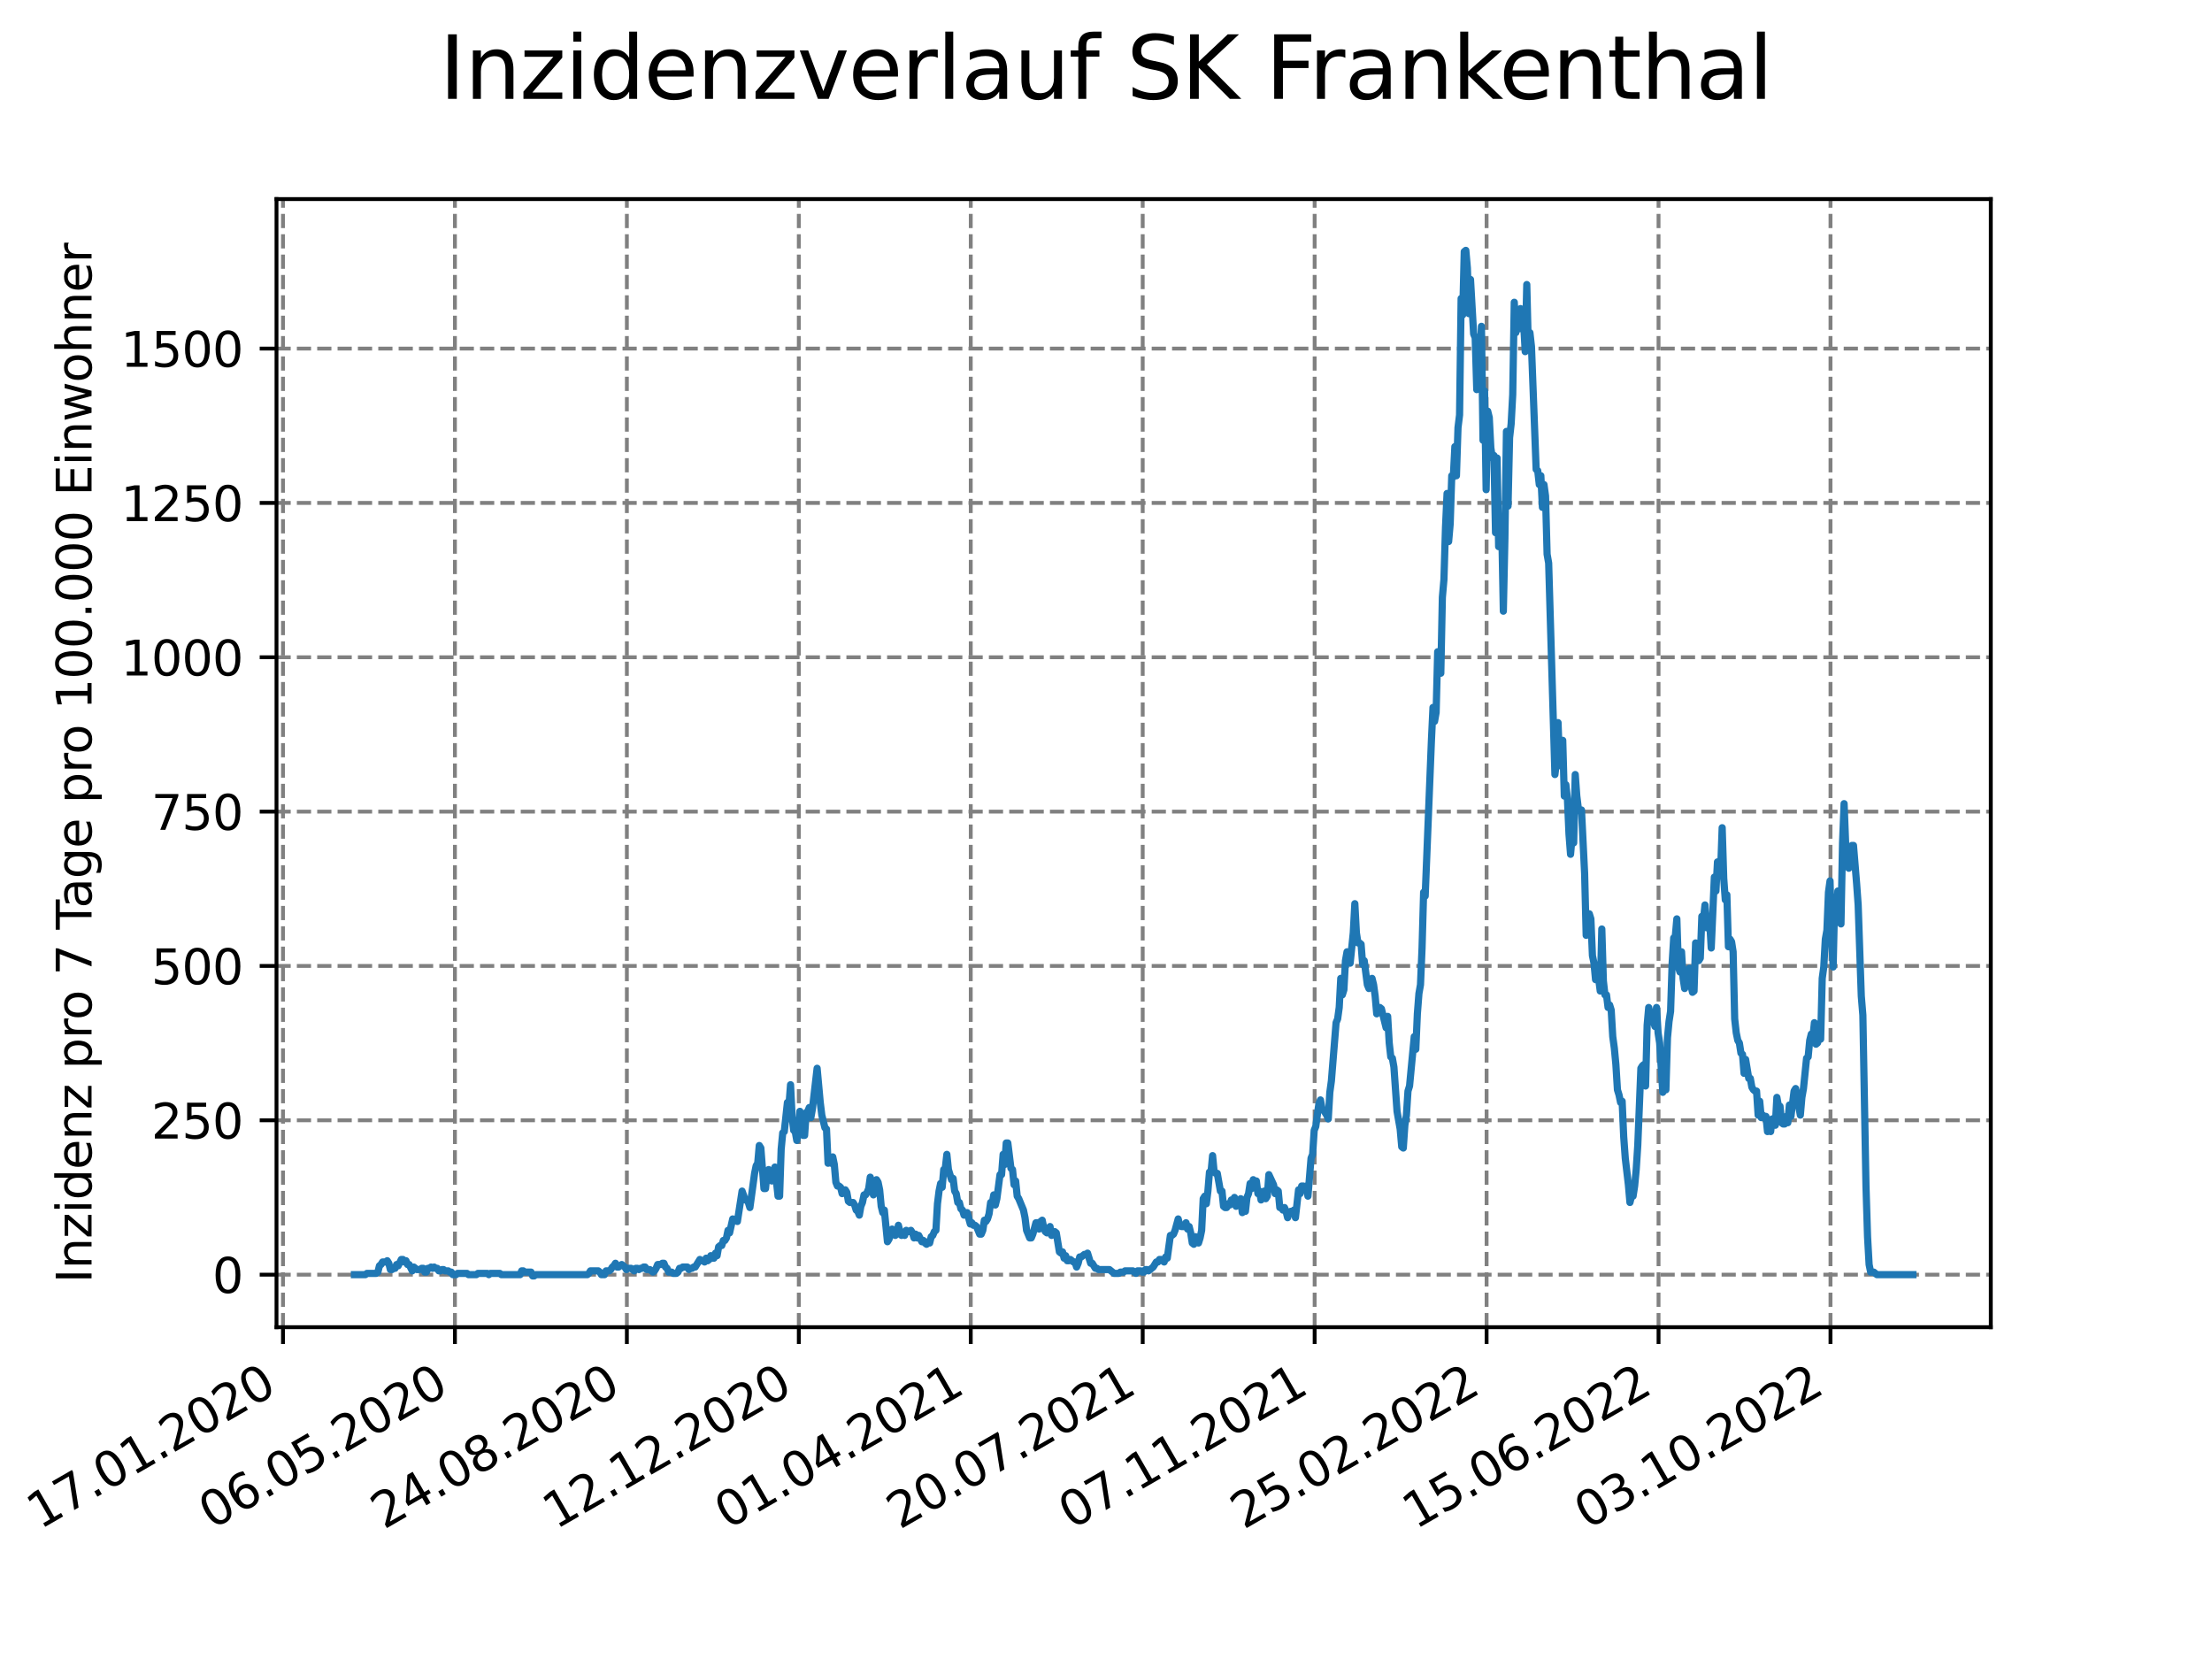<?xml version="1.0" encoding="utf-8" standalone="no"?>
<!DOCTYPE svg PUBLIC "-//W3C//DTD SVG 1.1//EN"
  "http://www.w3.org/Graphics/SVG/1.1/DTD/svg11.dtd">
<svg xmlns:xlink="http://www.w3.org/1999/xlink" width="460.8pt" height="345.6pt" viewBox="0 0 460.8 345.6" xmlns="http://www.w3.org/2000/svg" version="1.1">
 <defs>
  <style type="text/css">*{stroke-linejoin: round; stroke-linecap: butt}</style>
 </defs>
 <g id="figure_1">
  <g id="patch_1">
   <path d="M 0 345.6 
L 460.8 345.6 
L 460.8 0 
L 0 0 
z
" style="fill: #ffffff"/>
  </g>
  <g id="axes_1">
   <g id="patch_2">
    <path d="M 57.6 276.48 
L 414.72 276.48 
L 414.72 41.472 
L 57.6 41.472 
z
" style="fill: #ffffff"/>
   </g>
   <g id="matplotlib.axis_1">
    <g id="xtick_1">
     <g id="line2d_1">
      <path d="M 58.949 276.48 
L 58.949 41.472 
" clip-path="url(#pa9d50c4fd1)" style="fill: none; stroke-dasharray: 2.96,1.28; stroke-dashoffset: 0; stroke: #808080; stroke-width: 0.8"/>
     </g>
     <g id="line2d_2">
      <defs>
       <path id="mf6631943c8" d="M 0 0 
L 0 3.5 
" style="stroke: #000000; stroke-width: 0.8"/>
      </defs>
      <g>
       <use xlink:href="#mf6631943c8" x="58.949" y="276.48" style="stroke: #000000; stroke-width: 0.8"/>
      </g>
     </g>
     <g id="text_1">
      <!-- 17.01.2020 -->
      <g transform="translate(8.323 318.689) rotate(-30) scale(0.1 -0.1)">
       <defs>
        <path id="DejaVuSans-31" d="M 794 531 
L 1825 531 
L 1825 4091 
L 703 3866 
L 703 4441 
L 1819 4666 
L 2450 4666 
L 2450 531 
L 3481 531 
L 3481 0 
L 794 0 
L 794 531 
z
" transform="scale(0.016)"/>
        <path id="DejaVuSans-37" d="M 525 4666 
L 3525 4666 
L 3525 4397 
L 1831 0 
L 1172 0 
L 2766 4134 
L 525 4134 
L 525 4666 
z
" transform="scale(0.016)"/>
        <path id="DejaVuSans-2e" d="M 684 794 
L 1344 794 
L 1344 0 
L 684 0 
L 684 794 
z
" transform="scale(0.016)"/>
        <path id="DejaVuSans-30" d="M 2034 4250 
Q 1547 4250 1301 3770 
Q 1056 3291 1056 2328 
Q 1056 1369 1301 889 
Q 1547 409 2034 409 
Q 2525 409 2770 889 
Q 3016 1369 3016 2328 
Q 3016 3291 2770 3770 
Q 2525 4250 2034 4250 
z
M 2034 4750 
Q 2819 4750 3233 4129 
Q 3647 3509 3647 2328 
Q 3647 1150 3233 529 
Q 2819 -91 2034 -91 
Q 1250 -91 836 529 
Q 422 1150 422 2328 
Q 422 3509 836 4129 
Q 1250 4750 2034 4750 
z
" transform="scale(0.016)"/>
        <path id="DejaVuSans-32" d="M 1228 531 
L 3431 531 
L 3431 0 
L 469 0 
L 469 531 
Q 828 903 1448 1529 
Q 2069 2156 2228 2338 
Q 2531 2678 2651 2914 
Q 2772 3150 2772 3378 
Q 2772 3750 2511 3984 
Q 2250 4219 1831 4219 
Q 1534 4219 1204 4116 
Q 875 4013 500 3803 
L 500 4441 
Q 881 4594 1212 4672 
Q 1544 4750 1819 4750 
Q 2544 4750 2975 4387 
Q 3406 4025 3406 3419 
Q 3406 3131 3298 2873 
Q 3191 2616 2906 2266 
Q 2828 2175 2409 1742 
Q 1991 1309 1228 531 
z
" transform="scale(0.016)"/>
       </defs>
       <use xlink:href="#DejaVuSans-31"/>
       <use xlink:href="#DejaVuSans-37" x="63.623"/>
       <use xlink:href="#DejaVuSans-2e" x="127.246"/>
       <use xlink:href="#DejaVuSans-30" x="159.033"/>
       <use xlink:href="#DejaVuSans-31" x="222.656"/>
       <use xlink:href="#DejaVuSans-2e" x="286.279"/>
       <use xlink:href="#DejaVuSans-32" x="318.066"/>
       <use xlink:href="#DejaVuSans-30" x="381.689"/>
       <use xlink:href="#DejaVuSans-32" x="445.312"/>
       <use xlink:href="#DejaVuSans-30" x="508.936"/>
      </g>
     </g>
    </g>
    <g id="xtick_2">
     <g id="line2d_3">
      <path d="M 94.768 276.48 
L 94.768 41.472 
" clip-path="url(#pa9d50c4fd1)" style="fill: none; stroke-dasharray: 2.96,1.28; stroke-dashoffset: 0; stroke: #808080; stroke-width: 0.8"/>
     </g>
     <g id="line2d_4">
      <g>
       <use xlink:href="#mf6631943c8" x="94.768" y="276.48" style="stroke: #000000; stroke-width: 0.8"/>
      </g>
     </g>
     <g id="text_2">
      <!-- 06.05.2020 -->
      <g transform="translate(44.143 318.689) rotate(-30) scale(0.1 -0.1)">
       <defs>
        <path id="DejaVuSans-36" d="M 2113 2584 
Q 1688 2584 1439 2293 
Q 1191 2003 1191 1497 
Q 1191 994 1439 701 
Q 1688 409 2113 409 
Q 2538 409 2786 701 
Q 3034 994 3034 1497 
Q 3034 2003 2786 2293 
Q 2538 2584 2113 2584 
z
M 3366 4563 
L 3366 3988 
Q 3128 4100 2886 4159 
Q 2644 4219 2406 4219 
Q 1781 4219 1451 3797 
Q 1122 3375 1075 2522 
Q 1259 2794 1537 2939 
Q 1816 3084 2150 3084 
Q 2853 3084 3261 2657 
Q 3669 2231 3669 1497 
Q 3669 778 3244 343 
Q 2819 -91 2113 -91 
Q 1303 -91 875 529 
Q 447 1150 447 2328 
Q 447 3434 972 4092 
Q 1497 4750 2381 4750 
Q 2619 4750 2861 4703 
Q 3103 4656 3366 4563 
z
" transform="scale(0.016)"/>
        <path id="DejaVuSans-35" d="M 691 4666 
L 3169 4666 
L 3169 4134 
L 1269 4134 
L 1269 2991 
Q 1406 3038 1543 3061 
Q 1681 3084 1819 3084 
Q 2600 3084 3056 2656 
Q 3513 2228 3513 1497 
Q 3513 744 3044 326 
Q 2575 -91 1722 -91 
Q 1428 -91 1123 -41 
Q 819 9 494 109 
L 494 744 
Q 775 591 1075 516 
Q 1375 441 1709 441 
Q 2250 441 2565 725 
Q 2881 1009 2881 1497 
Q 2881 1984 2565 2268 
Q 2250 2553 1709 2553 
Q 1456 2553 1204 2497 
Q 953 2441 691 2322 
L 691 4666 
z
" transform="scale(0.016)"/>
       </defs>
       <use xlink:href="#DejaVuSans-30"/>
       <use xlink:href="#DejaVuSans-36" x="63.623"/>
       <use xlink:href="#DejaVuSans-2e" x="127.246"/>
       <use xlink:href="#DejaVuSans-30" x="159.033"/>
       <use xlink:href="#DejaVuSans-35" x="222.656"/>
       <use xlink:href="#DejaVuSans-2e" x="286.279"/>
       <use xlink:href="#DejaVuSans-32" x="318.066"/>
       <use xlink:href="#DejaVuSans-30" x="381.689"/>
       <use xlink:href="#DejaVuSans-32" x="445.312"/>
       <use xlink:href="#DejaVuSans-30" x="508.936"/>
      </g>
     </g>
    </g>
    <g id="xtick_3">
     <g id="line2d_5">
      <path d="M 130.588 276.48 
L 130.588 41.472 
" clip-path="url(#pa9d50c4fd1)" style="fill: none; stroke-dasharray: 2.96,1.28; stroke-dashoffset: 0; stroke: #808080; stroke-width: 0.8"/>
     </g>
     <g id="line2d_6">
      <g>
       <use xlink:href="#mf6631943c8" x="130.588" y="276.48" style="stroke: #000000; stroke-width: 0.8"/>
      </g>
     </g>
     <g id="text_3">
      <!-- 24.08.2020 -->
      <g transform="translate(79.962 318.689) rotate(-30) scale(0.1 -0.1)">
       <defs>
        <path id="DejaVuSans-34" d="M 2419 4116 
L 825 1625 
L 2419 1625 
L 2419 4116 
z
M 2253 4666 
L 3047 4666 
L 3047 1625 
L 3713 1625 
L 3713 1100 
L 3047 1100 
L 3047 0 
L 2419 0 
L 2419 1100 
L 313 1100 
L 313 1709 
L 2253 4666 
z
" transform="scale(0.016)"/>
        <path id="DejaVuSans-38" d="M 2034 2216 
Q 1584 2216 1326 1975 
Q 1069 1734 1069 1313 
Q 1069 891 1326 650 
Q 1584 409 2034 409 
Q 2484 409 2743 651 
Q 3003 894 3003 1313 
Q 3003 1734 2745 1975 
Q 2488 2216 2034 2216 
z
M 1403 2484 
Q 997 2584 770 2862 
Q 544 3141 544 3541 
Q 544 4100 942 4425 
Q 1341 4750 2034 4750 
Q 2731 4750 3128 4425 
Q 3525 4100 3525 3541 
Q 3525 3141 3298 2862 
Q 3072 2584 2669 2484 
Q 3125 2378 3379 2068 
Q 3634 1759 3634 1313 
Q 3634 634 3220 271 
Q 2806 -91 2034 -91 
Q 1263 -91 848 271 
Q 434 634 434 1313 
Q 434 1759 690 2068 
Q 947 2378 1403 2484 
z
M 1172 3481 
Q 1172 3119 1398 2916 
Q 1625 2713 2034 2713 
Q 2441 2713 2670 2916 
Q 2900 3119 2900 3481 
Q 2900 3844 2670 4047 
Q 2441 4250 2034 4250 
Q 1625 4250 1398 4047 
Q 1172 3844 1172 3481 
z
" transform="scale(0.016)"/>
       </defs>
       <use xlink:href="#DejaVuSans-32"/>
       <use xlink:href="#DejaVuSans-34" x="63.623"/>
       <use xlink:href="#DejaVuSans-2e" x="127.246"/>
       <use xlink:href="#DejaVuSans-30" x="159.033"/>
       <use xlink:href="#DejaVuSans-38" x="222.656"/>
       <use xlink:href="#DejaVuSans-2e" x="286.279"/>
       <use xlink:href="#DejaVuSans-32" x="318.066"/>
       <use xlink:href="#DejaVuSans-30" x="381.689"/>
       <use xlink:href="#DejaVuSans-32" x="445.312"/>
       <use xlink:href="#DejaVuSans-30" x="508.936"/>
      </g>
     </g>
    </g>
    <g id="xtick_4">
     <g id="line2d_7">
      <path d="M 166.407 276.48 
L 166.407 41.472 
" clip-path="url(#pa9d50c4fd1)" style="fill: none; stroke-dasharray: 2.96,1.28; stroke-dashoffset: 0; stroke: #808080; stroke-width: 0.8"/>
     </g>
     <g id="line2d_8">
      <g>
       <use xlink:href="#mf6631943c8" x="166.407" y="276.48" style="stroke: #000000; stroke-width: 0.8"/>
      </g>
     </g>
     <g id="text_4">
      <!-- 12.12.2020 -->
      <g transform="translate(115.782 318.689) rotate(-30) scale(0.1 -0.1)">
       <use xlink:href="#DejaVuSans-31"/>
       <use xlink:href="#DejaVuSans-32" x="63.623"/>
       <use xlink:href="#DejaVuSans-2e" x="127.246"/>
       <use xlink:href="#DejaVuSans-31" x="159.033"/>
       <use xlink:href="#DejaVuSans-32" x="222.656"/>
       <use xlink:href="#DejaVuSans-2e" x="286.279"/>
       <use xlink:href="#DejaVuSans-32" x="318.066"/>
       <use xlink:href="#DejaVuSans-30" x="381.689"/>
       <use xlink:href="#DejaVuSans-32" x="445.312"/>
       <use xlink:href="#DejaVuSans-30" x="508.936"/>
      </g>
     </g>
    </g>
    <g id="xtick_5">
     <g id="line2d_9">
      <path d="M 202.226 276.48 
L 202.226 41.472 
" clip-path="url(#pa9d50c4fd1)" style="fill: none; stroke-dasharray: 2.96,1.28; stroke-dashoffset: 0; stroke: #808080; stroke-width: 0.8"/>
     </g>
     <g id="line2d_10">
      <g>
       <use xlink:href="#mf6631943c8" x="202.226" y="276.48" style="stroke: #000000; stroke-width: 0.8"/>
      </g>
     </g>
     <g id="text_5">
      <!-- 01.04.2021 -->
      <g transform="translate(151.601 318.689) rotate(-30) scale(0.1 -0.1)">
       <use xlink:href="#DejaVuSans-30"/>
       <use xlink:href="#DejaVuSans-31" x="63.623"/>
       <use xlink:href="#DejaVuSans-2e" x="127.246"/>
       <use xlink:href="#DejaVuSans-30" x="159.033"/>
       <use xlink:href="#DejaVuSans-34" x="222.656"/>
       <use xlink:href="#DejaVuSans-2e" x="286.279"/>
       <use xlink:href="#DejaVuSans-32" x="318.066"/>
       <use xlink:href="#DejaVuSans-30" x="381.689"/>
       <use xlink:href="#DejaVuSans-32" x="445.312"/>
       <use xlink:href="#DejaVuSans-31" x="508.936"/>
      </g>
     </g>
    </g>
    <g id="xtick_6">
     <g id="line2d_11">
      <path d="M 238.046 276.48 
L 238.046 41.472 
" clip-path="url(#pa9d50c4fd1)" style="fill: none; stroke-dasharray: 2.96,1.28; stroke-dashoffset: 0; stroke: #808080; stroke-width: 0.8"/>
     </g>
     <g id="line2d_12">
      <g>
       <use xlink:href="#mf6631943c8" x="238.046" y="276.48" style="stroke: #000000; stroke-width: 0.8"/>
      </g>
     </g>
     <g id="text_6">
      <!-- 20.07.2021 -->
      <g transform="translate(187.421 318.689) rotate(-30) scale(0.1 -0.1)">
       <use xlink:href="#DejaVuSans-32"/>
       <use xlink:href="#DejaVuSans-30" x="63.623"/>
       <use xlink:href="#DejaVuSans-2e" x="127.246"/>
       <use xlink:href="#DejaVuSans-30" x="159.033"/>
       <use xlink:href="#DejaVuSans-37" x="222.656"/>
       <use xlink:href="#DejaVuSans-2e" x="286.279"/>
       <use xlink:href="#DejaVuSans-32" x="318.066"/>
       <use xlink:href="#DejaVuSans-30" x="381.689"/>
       <use xlink:href="#DejaVuSans-32" x="445.312"/>
       <use xlink:href="#DejaVuSans-31" x="508.936"/>
      </g>
     </g>
    </g>
    <g id="xtick_7">
     <g id="line2d_13">
      <path d="M 273.865 276.48 
L 273.865 41.472 
" clip-path="url(#pa9d50c4fd1)" style="fill: none; stroke-dasharray: 2.96,1.28; stroke-dashoffset: 0; stroke: #808080; stroke-width: 0.8"/>
     </g>
     <g id="line2d_14">
      <g>
       <use xlink:href="#mf6631943c8" x="273.865" y="276.48" style="stroke: #000000; stroke-width: 0.8"/>
      </g>
     </g>
     <g id="text_7">
      <!-- 07.11.2021 -->
      <g transform="translate(223.24 318.689) rotate(-30) scale(0.1 -0.1)">
       <use xlink:href="#DejaVuSans-30"/>
       <use xlink:href="#DejaVuSans-37" x="63.623"/>
       <use xlink:href="#DejaVuSans-2e" x="127.246"/>
       <use xlink:href="#DejaVuSans-31" x="159.033"/>
       <use xlink:href="#DejaVuSans-31" x="222.656"/>
       <use xlink:href="#DejaVuSans-2e" x="286.279"/>
       <use xlink:href="#DejaVuSans-32" x="318.066"/>
       <use xlink:href="#DejaVuSans-30" x="381.689"/>
       <use xlink:href="#DejaVuSans-32" x="445.312"/>
       <use xlink:href="#DejaVuSans-31" x="508.936"/>
      </g>
     </g>
    </g>
    <g id="xtick_8">
     <g id="line2d_15">
      <path d="M 309.685 276.48 
L 309.685 41.472 
" clip-path="url(#pa9d50c4fd1)" style="fill: none; stroke-dasharray: 2.96,1.28; stroke-dashoffset: 0; stroke: #808080; stroke-width: 0.8"/>
     </g>
     <g id="line2d_16">
      <g>
       <use xlink:href="#mf6631943c8" x="309.685" y="276.48" style="stroke: #000000; stroke-width: 0.8"/>
      </g>
     </g>
     <g id="text_8">
      <!-- 25.02.2022 -->
      <g transform="translate(259.06 318.689) rotate(-30) scale(0.1 -0.1)">
       <use xlink:href="#DejaVuSans-32"/>
       <use xlink:href="#DejaVuSans-35" x="63.623"/>
       <use xlink:href="#DejaVuSans-2e" x="127.246"/>
       <use xlink:href="#DejaVuSans-30" x="159.033"/>
       <use xlink:href="#DejaVuSans-32" x="222.656"/>
       <use xlink:href="#DejaVuSans-2e" x="286.279"/>
       <use xlink:href="#DejaVuSans-32" x="318.066"/>
       <use xlink:href="#DejaVuSans-30" x="381.689"/>
       <use xlink:href="#DejaVuSans-32" x="445.312"/>
       <use xlink:href="#DejaVuSans-32" x="508.936"/>
      </g>
     </g>
    </g>
    <g id="xtick_9">
     <g id="line2d_17">
      <path d="M 345.504 276.48 
L 345.504 41.472 
" clip-path="url(#pa9d50c4fd1)" style="fill: none; stroke-dasharray: 2.96,1.28; stroke-dashoffset: 0; stroke: #808080; stroke-width: 0.8"/>
     </g>
     <g id="line2d_18">
      <g>
       <use xlink:href="#mf6631943c8" x="345.504" y="276.48" style="stroke: #000000; stroke-width: 0.8"/>
      </g>
     </g>
     <g id="text_9">
      <!-- 15.06.2022 -->
      <g transform="translate(294.879 318.689) rotate(-30) scale(0.1 -0.1)">
       <use xlink:href="#DejaVuSans-31"/>
       <use xlink:href="#DejaVuSans-35" x="63.623"/>
       <use xlink:href="#DejaVuSans-2e" x="127.246"/>
       <use xlink:href="#DejaVuSans-30" x="159.033"/>
       <use xlink:href="#DejaVuSans-36" x="222.656"/>
       <use xlink:href="#DejaVuSans-2e" x="286.279"/>
       <use xlink:href="#DejaVuSans-32" x="318.066"/>
       <use xlink:href="#DejaVuSans-30" x="381.689"/>
       <use xlink:href="#DejaVuSans-32" x="445.312"/>
       <use xlink:href="#DejaVuSans-32" x="508.936"/>
      </g>
     </g>
    </g>
    <g id="xtick_10">
     <g id="line2d_19">
      <path d="M 381.324 276.48 
L 381.324 41.472 
" clip-path="url(#pa9d50c4fd1)" style="fill: none; stroke-dasharray: 2.96,1.28; stroke-dashoffset: 0; stroke: #808080; stroke-width: 0.8"/>
     </g>
     <g id="line2d_20">
      <g>
       <use xlink:href="#mf6631943c8" x="381.324" y="276.48" style="stroke: #000000; stroke-width: 0.8"/>
      </g>
     </g>
     <g id="text_10">
      <!-- 03.10.2022 -->
      <g transform="translate(330.699 318.689) rotate(-30) scale(0.1 -0.1)">
       <defs>
        <path id="DejaVuSans-33" d="M 2597 2516 
Q 3050 2419 3304 2112 
Q 3559 1806 3559 1356 
Q 3559 666 3084 287 
Q 2609 -91 1734 -91 
Q 1441 -91 1130 -33 
Q 819 25 488 141 
L 488 750 
Q 750 597 1062 519 
Q 1375 441 1716 441 
Q 2309 441 2620 675 
Q 2931 909 2931 1356 
Q 2931 1769 2642 2001 
Q 2353 2234 1838 2234 
L 1294 2234 
L 1294 2753 
L 1863 2753 
Q 2328 2753 2575 2939 
Q 2822 3125 2822 3475 
Q 2822 3834 2567 4026 
Q 2313 4219 1838 4219 
Q 1578 4219 1281 4162 
Q 984 4106 628 3988 
L 628 4550 
Q 988 4650 1302 4700 
Q 1616 4750 1894 4750 
Q 2613 4750 3031 4423 
Q 3450 4097 3450 3541 
Q 3450 3153 3228 2886 
Q 3006 2619 2597 2516 
z
" transform="scale(0.016)"/>
       </defs>
       <use xlink:href="#DejaVuSans-30"/>
       <use xlink:href="#DejaVuSans-33" x="63.623"/>
       <use xlink:href="#DejaVuSans-2e" x="127.246"/>
       <use xlink:href="#DejaVuSans-31" x="159.033"/>
       <use xlink:href="#DejaVuSans-30" x="222.656"/>
       <use xlink:href="#DejaVuSans-2e" x="286.279"/>
       <use xlink:href="#DejaVuSans-32" x="318.066"/>
       <use xlink:href="#DejaVuSans-30" x="381.689"/>
       <use xlink:href="#DejaVuSans-32" x="445.312"/>
       <use xlink:href="#DejaVuSans-32" x="508.936"/>
      </g>
     </g>
    </g>
   </g>
   <g id="matplotlib.axis_2">
    <g id="ytick_1">
     <g id="line2d_21">
      <path d="M 57.6 265.534 
L 414.72 265.534 
" clip-path="url(#pa9d50c4fd1)" style="fill: none; stroke-dasharray: 2.96,1.28; stroke-dashoffset: 0; stroke: #808080; stroke-width: 0.8"/>
     </g>
     <g id="line2d_22">
      <defs>
       <path id="m8d547ad050" d="M 0 0 
L -3.5 0 
" style="stroke: #000000; stroke-width: 0.8"/>
      </defs>
      <g>
       <use xlink:href="#m8d547ad050" x="57.6" y="265.534" style="stroke: #000000; stroke-width: 0.8"/>
      </g>
     </g>
     <g id="text_11">
      <!-- 0 -->
      <g transform="translate(44.237 269.333) scale(0.1 -0.1)">
       <use xlink:href="#DejaVuSans-30"/>
      </g>
     </g>
    </g>
    <g id="ytick_2">
     <g id="line2d_23">
      <path d="M 57.6 233.381 
L 414.72 233.381 
" clip-path="url(#pa9d50c4fd1)" style="fill: none; stroke-dasharray: 2.96,1.28; stroke-dashoffset: 0; stroke: #808080; stroke-width: 0.8"/>
     </g>
     <g id="line2d_24">
      <g>
       <use xlink:href="#m8d547ad050" x="57.6" y="233.381" style="stroke: #000000; stroke-width: 0.8"/>
      </g>
     </g>
     <g id="text_12">
      <!-- 250 -->
      <g transform="translate(31.512 237.18) scale(0.1 -0.1)">
       <use xlink:href="#DejaVuSans-32"/>
       <use xlink:href="#DejaVuSans-35" x="63.623"/>
       <use xlink:href="#DejaVuSans-30" x="127.246"/>
      </g>
     </g>
    </g>
    <g id="ytick_3">
     <g id="line2d_25">
      <path d="M 57.6 201.227 
L 414.72 201.227 
" clip-path="url(#pa9d50c4fd1)" style="fill: none; stroke-dasharray: 2.96,1.28; stroke-dashoffset: 0; stroke: #808080; stroke-width: 0.8"/>
     </g>
     <g id="line2d_26">
      <g>
       <use xlink:href="#m8d547ad050" x="57.6" y="201.227" style="stroke: #000000; stroke-width: 0.8"/>
      </g>
     </g>
     <g id="text_13">
      <!-- 500 -->
      <g transform="translate(31.512 205.027) scale(0.1 -0.1)">
       <use xlink:href="#DejaVuSans-35"/>
       <use xlink:href="#DejaVuSans-30" x="63.623"/>
       <use xlink:href="#DejaVuSans-30" x="127.246"/>
      </g>
     </g>
    </g>
    <g id="ytick_4">
     <g id="line2d_27">
      <path d="M 57.6 169.074 
L 414.72 169.074 
" clip-path="url(#pa9d50c4fd1)" style="fill: none; stroke-dasharray: 2.96,1.28; stroke-dashoffset: 0; stroke: #808080; stroke-width: 0.8"/>
     </g>
     <g id="line2d_28">
      <g>
       <use xlink:href="#m8d547ad050" x="57.6" y="169.074" style="stroke: #000000; stroke-width: 0.8"/>
      </g>
     </g>
     <g id="text_14">
      <!-- 750 -->
      <g transform="translate(31.512 172.873) scale(0.1 -0.1)">
       <use xlink:href="#DejaVuSans-37"/>
       <use xlink:href="#DejaVuSans-35" x="63.623"/>
       <use xlink:href="#DejaVuSans-30" x="127.246"/>
      </g>
     </g>
    </g>
    <g id="ytick_5">
     <g id="line2d_29">
      <path d="M 57.6 136.921 
L 414.72 136.921 
" clip-path="url(#pa9d50c4fd1)" style="fill: none; stroke-dasharray: 2.96,1.28; stroke-dashoffset: 0; stroke: #808080; stroke-width: 0.8"/>
     </g>
     <g id="line2d_30">
      <g>
       <use xlink:href="#m8d547ad050" x="57.6" y="136.921" style="stroke: #000000; stroke-width: 0.8"/>
      </g>
     </g>
     <g id="text_15">
      <!-- 1000 -->
      <g transform="translate(25.15 140.72) scale(0.1 -0.1)">
       <use xlink:href="#DejaVuSans-31"/>
       <use xlink:href="#DejaVuSans-30" x="63.623"/>
       <use xlink:href="#DejaVuSans-30" x="127.246"/>
       <use xlink:href="#DejaVuSans-30" x="190.869"/>
      </g>
     </g>
    </g>
    <g id="ytick_6">
     <g id="line2d_31">
      <path d="M 57.6 104.767 
L 414.72 104.767 
" clip-path="url(#pa9d50c4fd1)" style="fill: none; stroke-dasharray: 2.96,1.28; stroke-dashoffset: 0; stroke: #808080; stroke-width: 0.8"/>
     </g>
     <g id="line2d_32">
      <g>
       <use xlink:href="#m8d547ad050" x="57.6" y="104.767" style="stroke: #000000; stroke-width: 0.8"/>
      </g>
     </g>
     <g id="text_16">
      <!-- 1250 -->
      <g transform="translate(25.15 108.566) scale(0.1 -0.1)">
       <use xlink:href="#DejaVuSans-31"/>
       <use xlink:href="#DejaVuSans-32" x="63.623"/>
       <use xlink:href="#DejaVuSans-35" x="127.246"/>
       <use xlink:href="#DejaVuSans-30" x="190.869"/>
      </g>
     </g>
    </g>
    <g id="ytick_7">
     <g id="line2d_33">
      <path d="M 57.6 72.614 
L 414.72 72.614 
" clip-path="url(#pa9d50c4fd1)" style="fill: none; stroke-dasharray: 2.96,1.28; stroke-dashoffset: 0; stroke: #808080; stroke-width: 0.8"/>
     </g>
     <g id="line2d_34">
      <g>
       <use xlink:href="#m8d547ad050" x="57.6" y="72.614" style="stroke: #000000; stroke-width: 0.8"/>
      </g>
     </g>
     <g id="text_17">
      <!-- 1500 -->
      <g transform="translate(25.15 76.413) scale(0.1 -0.1)">
       <use xlink:href="#DejaVuSans-31"/>
       <use xlink:href="#DejaVuSans-35" x="63.623"/>
       <use xlink:href="#DejaVuSans-30" x="127.246"/>
       <use xlink:href="#DejaVuSans-30" x="190.869"/>
      </g>
     </g>
    </g>
    <g id="text_18">
     <!-- Inzidenz pro 7 Tage pro 100.000 Einwohner -->
     <g transform="translate(19.07 267.301) rotate(-90) scale(0.1 -0.1)">
      <defs>
       <path id="DejaVuSans-49" d="M 628 4666 
L 1259 4666 
L 1259 0 
L 628 0 
L 628 4666 
z
" transform="scale(0.016)"/>
       <path id="DejaVuSans-6e" d="M 3513 2113 
L 3513 0 
L 2938 0 
L 2938 2094 
Q 2938 2591 2744 2837 
Q 2550 3084 2163 3084 
Q 1697 3084 1428 2787 
Q 1159 2491 1159 1978 
L 1159 0 
L 581 0 
L 581 3500 
L 1159 3500 
L 1159 2956 
Q 1366 3272 1645 3428 
Q 1925 3584 2291 3584 
Q 2894 3584 3203 3211 
Q 3513 2838 3513 2113 
z
" transform="scale(0.016)"/>
       <path id="DejaVuSans-7a" d="M 353 3500 
L 3084 3500 
L 3084 2975 
L 922 459 
L 3084 459 
L 3084 0 
L 275 0 
L 275 525 
L 2438 3041 
L 353 3041 
L 353 3500 
z
" transform="scale(0.016)"/>
       <path id="DejaVuSans-69" d="M 603 3500 
L 1178 3500 
L 1178 0 
L 603 0 
L 603 3500 
z
M 603 4863 
L 1178 4863 
L 1178 4134 
L 603 4134 
L 603 4863 
z
" transform="scale(0.016)"/>
       <path id="DejaVuSans-64" d="M 2906 2969 
L 2906 4863 
L 3481 4863 
L 3481 0 
L 2906 0 
L 2906 525 
Q 2725 213 2448 61 
Q 2172 -91 1784 -91 
Q 1150 -91 751 415 
Q 353 922 353 1747 
Q 353 2572 751 3078 
Q 1150 3584 1784 3584 
Q 2172 3584 2448 3432 
Q 2725 3281 2906 2969 
z
M 947 1747 
Q 947 1113 1208 752 
Q 1469 391 1925 391 
Q 2381 391 2643 752 
Q 2906 1113 2906 1747 
Q 2906 2381 2643 2742 
Q 2381 3103 1925 3103 
Q 1469 3103 1208 2742 
Q 947 2381 947 1747 
z
" transform="scale(0.016)"/>
       <path id="DejaVuSans-65" d="M 3597 1894 
L 3597 1613 
L 953 1613 
Q 991 1019 1311 708 
Q 1631 397 2203 397 
Q 2534 397 2845 478 
Q 3156 559 3463 722 
L 3463 178 
Q 3153 47 2828 -22 
Q 2503 -91 2169 -91 
Q 1331 -91 842 396 
Q 353 884 353 1716 
Q 353 2575 817 3079 
Q 1281 3584 2069 3584 
Q 2775 3584 3186 3129 
Q 3597 2675 3597 1894 
z
M 3022 2063 
Q 3016 2534 2758 2815 
Q 2500 3097 2075 3097 
Q 1594 3097 1305 2825 
Q 1016 2553 972 2059 
L 3022 2063 
z
" transform="scale(0.016)"/>
       <path id="DejaVuSans-20" transform="scale(0.016)"/>
       <path id="DejaVuSans-70" d="M 1159 525 
L 1159 -1331 
L 581 -1331 
L 581 3500 
L 1159 3500 
L 1159 2969 
Q 1341 3281 1617 3432 
Q 1894 3584 2278 3584 
Q 2916 3584 3314 3078 
Q 3713 2572 3713 1747 
Q 3713 922 3314 415 
Q 2916 -91 2278 -91 
Q 1894 -91 1617 61 
Q 1341 213 1159 525 
z
M 3116 1747 
Q 3116 2381 2855 2742 
Q 2594 3103 2138 3103 
Q 1681 3103 1420 2742 
Q 1159 2381 1159 1747 
Q 1159 1113 1420 752 
Q 1681 391 2138 391 
Q 2594 391 2855 752 
Q 3116 1113 3116 1747 
z
" transform="scale(0.016)"/>
       <path id="DejaVuSans-72" d="M 2631 2963 
Q 2534 3019 2420 3045 
Q 2306 3072 2169 3072 
Q 1681 3072 1420 2755 
Q 1159 2438 1159 1844 
L 1159 0 
L 581 0 
L 581 3500 
L 1159 3500 
L 1159 2956 
Q 1341 3275 1631 3429 
Q 1922 3584 2338 3584 
Q 2397 3584 2469 3576 
Q 2541 3569 2628 3553 
L 2631 2963 
z
" transform="scale(0.016)"/>
       <path id="DejaVuSans-6f" d="M 1959 3097 
Q 1497 3097 1228 2736 
Q 959 2375 959 1747 
Q 959 1119 1226 758 
Q 1494 397 1959 397 
Q 2419 397 2687 759 
Q 2956 1122 2956 1747 
Q 2956 2369 2687 2733 
Q 2419 3097 1959 3097 
z
M 1959 3584 
Q 2709 3584 3137 3096 
Q 3566 2609 3566 1747 
Q 3566 888 3137 398 
Q 2709 -91 1959 -91 
Q 1206 -91 779 398 
Q 353 888 353 1747 
Q 353 2609 779 3096 
Q 1206 3584 1959 3584 
z
" transform="scale(0.016)"/>
       <path id="DejaVuSans-54" d="M -19 4666 
L 3928 4666 
L 3928 4134 
L 2272 4134 
L 2272 0 
L 1638 0 
L 1638 4134 
L -19 4134 
L -19 4666 
z
" transform="scale(0.016)"/>
       <path id="DejaVuSans-61" d="M 2194 1759 
Q 1497 1759 1228 1600 
Q 959 1441 959 1056 
Q 959 750 1161 570 
Q 1363 391 1709 391 
Q 2188 391 2477 730 
Q 2766 1069 2766 1631 
L 2766 1759 
L 2194 1759 
z
M 3341 1997 
L 3341 0 
L 2766 0 
L 2766 531 
Q 2569 213 2275 61 
Q 1981 -91 1556 -91 
Q 1019 -91 701 211 
Q 384 513 384 1019 
Q 384 1609 779 1909 
Q 1175 2209 1959 2209 
L 2766 2209 
L 2766 2266 
Q 2766 2663 2505 2880 
Q 2244 3097 1772 3097 
Q 1472 3097 1187 3025 
Q 903 2953 641 2809 
L 641 3341 
Q 956 3463 1253 3523 
Q 1550 3584 1831 3584 
Q 2591 3584 2966 3190 
Q 3341 2797 3341 1997 
z
" transform="scale(0.016)"/>
       <path id="DejaVuSans-67" d="M 2906 1791 
Q 2906 2416 2648 2759 
Q 2391 3103 1925 3103 
Q 1463 3103 1205 2759 
Q 947 2416 947 1791 
Q 947 1169 1205 825 
Q 1463 481 1925 481 
Q 2391 481 2648 825 
Q 2906 1169 2906 1791 
z
M 3481 434 
Q 3481 -459 3084 -895 
Q 2688 -1331 1869 -1331 
Q 1566 -1331 1297 -1286 
Q 1028 -1241 775 -1147 
L 775 -588 
Q 1028 -725 1275 -790 
Q 1522 -856 1778 -856 
Q 2344 -856 2625 -561 
Q 2906 -266 2906 331 
L 2906 616 
Q 2728 306 2450 153 
Q 2172 0 1784 0 
Q 1141 0 747 490 
Q 353 981 353 1791 
Q 353 2603 747 3093 
Q 1141 3584 1784 3584 
Q 2172 3584 2450 3431 
Q 2728 3278 2906 2969 
L 2906 3500 
L 3481 3500 
L 3481 434 
z
" transform="scale(0.016)"/>
       <path id="DejaVuSans-45" d="M 628 4666 
L 3578 4666 
L 3578 4134 
L 1259 4134 
L 1259 2753 
L 3481 2753 
L 3481 2222 
L 1259 2222 
L 1259 531 
L 3634 531 
L 3634 0 
L 628 0 
L 628 4666 
z
" transform="scale(0.016)"/>
       <path id="DejaVuSans-77" d="M 269 3500 
L 844 3500 
L 1563 769 
L 2278 3500 
L 2956 3500 
L 3675 769 
L 4391 3500 
L 4966 3500 
L 4050 0 
L 3372 0 
L 2619 2869 
L 1863 0 
L 1184 0 
L 269 3500 
z
" transform="scale(0.016)"/>
       <path id="DejaVuSans-68" d="M 3513 2113 
L 3513 0 
L 2938 0 
L 2938 2094 
Q 2938 2591 2744 2837 
Q 2550 3084 2163 3084 
Q 1697 3084 1428 2787 
Q 1159 2491 1159 1978 
L 1159 0 
L 581 0 
L 581 4863 
L 1159 4863 
L 1159 2956 
Q 1366 3272 1645 3428 
Q 1925 3584 2291 3584 
Q 2894 3584 3203 3211 
Q 3513 2838 3513 2113 
z
" transform="scale(0.016)"/>
      </defs>
      <use xlink:href="#DejaVuSans-49"/>
      <use xlink:href="#DejaVuSans-6e" x="29.492"/>
      <use xlink:href="#DejaVuSans-7a" x="92.871"/>
      <use xlink:href="#DejaVuSans-69" x="145.361"/>
      <use xlink:href="#DejaVuSans-64" x="173.145"/>
      <use xlink:href="#DejaVuSans-65" x="236.621"/>
      <use xlink:href="#DejaVuSans-6e" x="298.145"/>
      <use xlink:href="#DejaVuSans-7a" x="361.523"/>
      <use xlink:href="#DejaVuSans-20" x="414.014"/>
      <use xlink:href="#DejaVuSans-70" x="445.801"/>
      <use xlink:href="#DejaVuSans-72" x="509.277"/>
      <use xlink:href="#DejaVuSans-6f" x="548.141"/>
      <use xlink:href="#DejaVuSans-20" x="609.322"/>
      <use xlink:href="#DejaVuSans-37" x="641.109"/>
      <use xlink:href="#DejaVuSans-20" x="704.732"/>
      <use xlink:href="#DejaVuSans-54" x="736.52"/>
      <use xlink:href="#DejaVuSans-61" x="781.104"/>
      <use xlink:href="#DejaVuSans-67" x="842.383"/>
      <use xlink:href="#DejaVuSans-65" x="905.859"/>
      <use xlink:href="#DejaVuSans-20" x="967.383"/>
      <use xlink:href="#DejaVuSans-70" x="999.17"/>
      <use xlink:href="#DejaVuSans-72" x="1062.646"/>
      <use xlink:href="#DejaVuSans-6f" x="1101.51"/>
      <use xlink:href="#DejaVuSans-20" x="1162.691"/>
      <use xlink:href="#DejaVuSans-31" x="1194.479"/>
      <use xlink:href="#DejaVuSans-30" x="1258.102"/>
      <use xlink:href="#DejaVuSans-30" x="1321.725"/>
      <use xlink:href="#DejaVuSans-2e" x="1385.348"/>
      <use xlink:href="#DejaVuSans-30" x="1417.135"/>
      <use xlink:href="#DejaVuSans-30" x="1480.758"/>
      <use xlink:href="#DejaVuSans-30" x="1544.381"/>
      <use xlink:href="#DejaVuSans-20" x="1608.004"/>
      <use xlink:href="#DejaVuSans-45" x="1639.791"/>
      <use xlink:href="#DejaVuSans-69" x="1702.975"/>
      <use xlink:href="#DejaVuSans-6e" x="1730.758"/>
      <use xlink:href="#DejaVuSans-77" x="1794.137"/>
      <use xlink:href="#DejaVuSans-6f" x="1875.924"/>
      <use xlink:href="#DejaVuSans-68" x="1937.105"/>
      <use xlink:href="#DejaVuSans-6e" x="2000.484"/>
      <use xlink:href="#DejaVuSans-65" x="2063.863"/>
      <use xlink:href="#DejaVuSans-72" x="2125.387"/>
     </g>
    </g>
   </g>
   <g id="line2d_35">
    <path d="M 73.833 265.534 
L 76.112 265.534 
L 76.438 265.27 
L 78.392 265.27 
L 78.717 265.007 
L 79.043 263.688 
L 79.368 263.424 
L 79.694 262.896 
L 80.345 262.896 
L 80.671 262.633 
L 80.997 263.16 
L 81.322 264.479 
L 81.648 264.479 
L 81.974 264.215 
L 82.299 264.215 
L 82.625 263.424 
L 82.95 263.688 
L 83.602 262.369 
L 83.927 262.369 
L 84.253 262.896 
L 84.579 262.633 
L 84.904 263.424 
L 85.23 263.424 
L 85.881 264.743 
L 86.207 263.952 
L 86.858 264.479 
L 87.509 264.479 
L 87.835 264.215 
L 88.161 264.215 
L 88.486 265.007 
L 88.812 265.007 
L 89.137 264.215 
L 89.463 264.215 
L 89.789 263.952 
L 90.114 264.215 
L 90.44 263.952 
L 90.766 264.215 
L 91.091 264.215 
L 91.417 264.743 
L 91.742 264.743 
L 92.068 264.479 
L 92.394 264.479 
L 92.719 264.743 
L 93.371 264.743 
L 93.696 265.007 
L 94.022 265.007 
L 94.348 265.534 
L 94.999 265.534 
L 95.324 265.27 
L 97.278 265.27 
L 97.604 265.534 
L 99.232 265.534 
L 99.558 265.27 
L 101.511 265.27 
L 101.837 265.534 
L 102.163 265.27 
L 104.116 265.27 
L 104.442 265.534 
L 108.35 265.534 
L 108.675 264.743 
L 109.001 264.743 
L 109.327 265.007 
L 110.629 265.007 
L 110.955 265.798 
L 111.28 265.798 
L 111.606 265.534 
L 122.352 265.534 
L 122.677 265.27 
L 123.003 264.743 
L 124.631 264.743 
L 124.957 265.007 
L 125.282 265.534 
L 125.934 265.534 
L 126.259 264.743 
L 126.911 264.743 
L 127.236 264.479 
L 127.562 263.952 
L 127.888 263.688 
L 128.213 263.16 
L 128.539 263.952 
L 128.864 263.952 
L 129.516 263.424 
L 130.167 263.952 
L 130.493 264.479 
L 130.818 264.215 
L 131.469 264.215 
L 132.121 264.743 
L 132.446 264.215 
L 132.772 264.215 
L 133.098 264.479 
L 133.423 264.215 
L 133.749 264.215 
L 134.075 263.952 
L 134.4 263.952 
L 134.726 264.479 
L 135.377 264.479 
L 136.028 265.007 
L 136.354 264.743 
L 136.68 264.215 
L 137.005 263.424 
L 137.656 263.424 
L 137.982 263.16 
L 138.308 263.16 
L 138.633 263.952 
L 138.959 264.215 
L 139.285 265.007 
L 139.936 265.007 
L 140.262 265.27 
L 140.913 265.27 
L 141.238 265.007 
L 141.564 264.215 
L 141.89 264.215 
L 142.215 263.952 
L 143.192 263.952 
L 143.518 264.479 
L 143.843 264.215 
L 144.169 264.215 
L 144.495 263.952 
L 144.82 263.952 
L 145.797 262.369 
L 146.123 262.633 
L 146.449 262.633 
L 146.774 262.896 
L 147.1 262.105 
L 147.425 262.633 
L 147.751 262.369 
L 148.077 261.578 
L 148.402 262.105 
L 148.728 262.105 
L 149.054 261.05 
L 149.379 261.578 
L 149.705 259.731 
L 150.03 259.468 
L 150.356 259.468 
L 150.682 258.413 
L 151.007 258.413 
L 151.333 257.885 
L 151.659 256.303 
L 151.984 256.83 
L 152.636 253.929 
L 152.961 254.192 
L 153.287 254.192 
L 153.612 254.456 
L 154.589 248.126 
L 155.241 249.972 
L 155.566 249.972 
L 155.892 250.5 
L 156.217 251.555 
L 157.194 244.433 
L 157.52 242.851 
L 157.846 242.323 
L 158.171 238.631 
L 158.497 239.158 
L 159.148 247.599 
L 159.474 247.599 
L 159.799 244.17 
L 160.125 243.642 
L 160.451 245.488 
L 160.776 246.016 
L 161.428 243.115 
L 162.079 249.181 
L 162.404 249.181 
L 162.73 239.422 
L 163.056 235.993 
L 163.381 235.729 
L 164.033 229.663 
L 164.358 230.191 
L 164.684 225.97 
L 165.01 232.564 
L 165.335 235.466 
L 165.661 235.729 
L 165.986 237.576 
L 166.312 235.729 
L 166.638 231.509 
L 167.289 236.521 
L 167.615 236.521 
L 167.94 231.773 
L 168.266 231.509 
L 168.591 230.718 
L 168.917 232.828 
L 169.243 230.982 
L 170.22 222.542 
L 170.871 229.663 
L 171.197 232.301 
L 171.848 234.938 
L 172.173 235.202 
L 172.499 242.323 
L 172.825 241.005 
L 173.15 242.323 
L 173.476 241.005 
L 173.802 242.587 
L 174.127 246.28 
L 174.453 247.071 
L 174.778 247.071 
L 175.104 247.335 
L 175.43 248.654 
L 175.755 248.39 
L 176.081 247.862 
L 176.407 248.39 
L 176.732 250.236 
L 177.058 250.5 
L 177.709 250.5 
L 178.035 251.027 
L 178.36 252.082 
L 178.686 252.346 
L 179.012 253.137 
L 179.337 251.291 
L 179.663 250.5 
L 179.989 248.917 
L 180.314 248.917 
L 180.64 248.39 
L 180.965 247.599 
L 181.291 245.225 
L 181.942 248.917 
L 182.268 246.544 
L 182.594 245.752 
L 182.919 246.28 
L 183.245 247.862 
L 183.571 251.291 
L 183.896 252.61 
L 184.222 252.082 
L 184.873 258.676 
L 185.199 258.149 
L 185.85 256.039 
L 186.176 256.303 
L 186.501 257.358 
L 186.827 257.094 
L 187.152 255.248 
L 187.478 256.566 
L 187.804 257.358 
L 188.129 256.83 
L 188.455 257.358 
L 188.781 256.303 
L 189.106 256.566 
L 189.432 256.566 
L 189.758 256.303 
L 190.083 256.83 
L 190.409 257.885 
L 190.734 257.094 
L 191.06 257.885 
L 191.386 257.358 
L 192.037 258.676 
L 192.363 258.413 
L 192.688 258.94 
L 193.014 259.204 
L 193.339 258.676 
L 193.665 258.94 
L 193.991 257.621 
L 194.316 257.358 
L 194.642 256.566 
L 194.968 256.303 
L 195.293 250.764 
L 195.619 248.126 
L 195.945 246.544 
L 196.27 247.335 
L 196.596 243.642 
L 196.921 243.378 
L 197.247 240.477 
L 197.573 243.642 
L 198.224 245.752 
L 198.55 245.488 
L 198.875 248.126 
L 199.201 248.654 
L 199.526 250.5 
L 199.852 250.5 
L 200.178 251.819 
L 200.503 252.082 
L 200.829 253.137 
L 201.48 252.61 
L 202.132 254.984 
L 202.457 254.72 
L 202.783 255.248 
L 203.108 255.248 
L 203.434 255.511 
L 204.085 257.094 
L 204.411 257.094 
L 204.737 256.303 
L 205.062 254.192 
L 205.388 254.456 
L 205.713 253.929 
L 206.039 252.874 
L 206.365 250.5 
L 206.69 250.764 
L 207.016 248.917 
L 207.342 251.027 
L 207.667 249.709 
L 208.319 244.697 
L 208.644 244.697 
L 208.97 240.477 
L 209.295 242.587 
L 209.621 238.103 
L 209.947 238.103 
L 210.598 243.378 
L 210.924 243.642 
L 211.249 246.807 
L 211.575 246.016 
L 211.9 249.181 
L 212.226 249.709 
L 213.203 252.082 
L 213.529 253.665 
L 213.854 256.303 
L 214.506 257.885 
L 214.831 257.885 
L 215.157 257.094 
L 215.808 254.72 
L 216.134 254.72 
L 216.459 256.039 
L 216.785 254.456 
L 217.111 254.192 
L 217.436 255.775 
L 217.762 256.566 
L 218.087 256.83 
L 218.739 255.511 
L 219.064 257.358 
L 219.39 257.094 
L 219.716 256.566 
L 220.041 256.83 
L 220.693 260.786 
L 221.018 261.05 
L 221.344 260.786 
L 221.669 262.105 
L 221.995 261.578 
L 222.321 262.633 
L 222.646 262.633 
L 222.972 262.369 
L 223.623 262.896 
L 223.949 262.896 
L 224.274 263.952 
L 224.6 263.16 
L 224.926 261.841 
L 225.251 261.841 
L 225.903 261.314 
L 226.228 261.314 
L 226.554 261.05 
L 227.205 263.16 
L 227.531 263.16 
L 228.182 264.215 
L 228.508 264.215 
L 228.833 264.479 
L 231.113 264.479 
L 232.09 265.27 
L 233.067 265.27 
L 233.392 265.007 
L 234.043 265.007 
L 234.369 264.743 
L 235.997 264.743 
L 236.648 265.27 
L 236.974 264.743 
L 237.625 264.743 
L 237.951 265.007 
L 238.277 265.007 
L 238.602 264.479 
L 238.928 264.479 
L 239.253 264.743 
L 240.23 263.952 
L 240.882 262.896 
L 241.207 262.896 
L 241.533 262.369 
L 241.859 262.369 
L 242.51 262.896 
L 242.835 261.841 
L 243.161 262.105 
L 243.812 257.358 
L 244.138 257.358 
L 244.464 257.094 
L 244.789 256.303 
L 245.44 253.929 
L 245.766 255.248 
L 246.092 255.511 
L 246.743 255.511 
L 247.069 254.72 
L 247.394 256.039 
L 247.72 255.511 
L 248.046 256.83 
L 248.371 258.94 
L 248.697 259.204 
L 249.022 257.621 
L 249.348 258.676 
L 249.674 258.94 
L 249.999 257.885 
L 250.325 256.303 
L 250.651 249.709 
L 250.976 249.181 
L 251.302 250.764 
L 251.627 248.126 
L 251.953 244.17 
L 252.279 244.17 
L 252.604 240.741 
L 252.93 244.17 
L 253.256 244.433 
L 253.581 244.433 
L 254.233 248.126 
L 254.558 248.126 
L 254.884 251.291 
L 255.209 251.555 
L 255.535 251.555 
L 255.861 250.764 
L 256.186 251.027 
L 256.512 249.972 
L 256.838 250.764 
L 257.163 249.445 
L 257.489 251.291 
L 257.814 251.027 
L 258.14 251.027 
L 258.466 249.709 
L 258.791 252.61 
L 259.117 250.236 
L 259.443 252.346 
L 259.768 249.445 
L 260.094 248.654 
L 260.42 246.544 
L 260.745 247.599 
L 261.071 245.752 
L 261.396 247.071 
L 261.722 246.016 
L 262.048 248.654 
L 262.373 248.126 
L 262.699 249.972 
L 263.35 248.126 
L 263.676 249.709 
L 264.001 249.181 
L 264.327 244.697 
L 265.304 246.807 
L 265.63 248.654 
L 265.955 247.862 
L 266.281 248.126 
L 266.607 251.555 
L 266.932 251.555 
L 267.258 252.082 
L 267.583 251.555 
L 267.909 252.346 
L 268.235 253.665 
L 268.56 252.61 
L 268.886 252.346 
L 269.212 252.61 
L 269.537 252.082 
L 269.863 253.665 
L 270.514 247.862 
L 270.84 248.654 
L 271.165 247.071 
L 271.491 247.071 
L 271.817 247.335 
L 272.142 247.071 
L 272.468 249.181 
L 273.119 241.268 
L 273.445 240.477 
L 273.77 235.466 
L 274.096 234.674 
L 274.747 229.927 
L 275.073 229.136 
L 275.399 230.982 
L 275.724 231.246 
L 276.375 232.301 
L 276.701 233.092 
L 277.027 227.553 
L 277.352 225.179 
L 278.329 213.046 
L 278.655 212.255 
L 278.981 209.881 
L 279.306 203.815 
L 279.632 207.244 
L 279.957 206.189 
L 280.283 200.122 
L 280.609 198.276 
L 280.934 199.067 
L 281.26 200.65 
L 281.911 194.32 
L 282.237 188.253 
L 282.562 194.32 
L 282.888 196.43 
L 283.214 196.43 
L 283.539 196.693 
L 283.865 200.913 
L 284.191 200.122 
L 284.842 205.134 
L 285.168 205.925 
L 285.493 205.134 
L 285.819 203.815 
L 286.144 205.134 
L 286.47 207.507 
L 286.796 211.2 
L 287.447 209.881 
L 287.773 210.145 
L 288.749 214.101 
L 289.075 211.728 
L 289.401 217.266 
L 289.726 220.168 
L 290.052 220.432 
L 290.378 222.278 
L 291.029 231.509 
L 291.68 235.202 
L 292.006 238.895 
L 292.331 239.158 
L 292.657 234.411 
L 292.983 232.301 
L 293.308 227.289 
L 293.634 226.234 
L 294.611 215.948 
L 294.936 218.585 
L 295.262 211.2 
L 295.588 206.98 
L 295.913 205.134 
L 296.239 197.485 
L 296.565 185.879 
L 296.89 186.671 
L 298.193 154.228 
L 298.518 147.371 
L 298.844 150.272 
L 299.17 148.426 
L 299.495 135.765 
L 299.821 137.084 
L 300.147 140.249 
L 300.472 124.424 
L 300.798 120.731 
L 301.123 109.917 
L 301.449 102.796 
L 301.775 112.818 
L 302.1 109.126 
L 302.426 99.103 
L 302.752 99.367 
L 303.077 93.037 
L 303.403 99.103 
L 303.729 89.08 
L 304.054 86.443 
L 304.38 62.177 
L 304.705 65.606 
L 305.031 52.418 
L 305.357 52.154 
L 305.682 55.847 
L 306.008 65.342 
L 306.334 58.221 
L 306.985 69.562 
L 307.31 70.353 
L 307.636 81.168 
L 307.962 75.365 
L 308.287 75.892 
L 308.613 67.98 
L 308.939 91.718 
L 309.264 81.431 
L 309.59 102.004 
L 309.916 85.651 
L 310.241 86.97 
L 310.567 93.3 
L 310.892 95.41 
L 311.218 94.883 
L 311.544 110.972 
L 311.869 95.41 
L 312.195 113.873 
L 312.521 111.763 
L 312.846 110.445 
L 313.172 127.325 
L 313.497 112.291 
L 313.823 89.872 
L 314.149 105.433 
L 314.474 91.19 
L 314.8 88.289 
L 315.126 82.223 
L 315.451 62.968 
L 315.777 69.298 
L 316.103 64.551 
L 316.428 68.507 
L 316.754 64.287 
L 317.079 68.507 
L 317.405 67.452 
L 317.731 73.255 
L 318.056 59.276 
L 318.382 72.464 
L 318.708 69.298 
L 319.033 72.2 
L 320.01 97.784 
L 320.336 98.048 
L 320.661 100.949 
L 320.987 99.103 
L 321.313 105.697 
L 321.638 100.949 
L 321.964 103.323 
L 322.29 115.456 
L 322.615 117.302 
L 323.918 161.35 
L 324.243 158.712 
L 324.569 150.536 
L 324.895 159.504 
L 325.546 154.228 
L 325.871 165.834 
L 326.197 163.46 
L 326.523 166.361 
L 326.848 173.746 
L 327.174 177.967 
L 327.5 174.274 
L 327.825 175.593 
L 328.151 161.35 
L 328.477 165.834 
L 328.802 168.471 
L 329.128 168.999 
L 329.453 168.735 
L 330.105 181.923 
L 330.43 194.847 
L 330.756 193.264 
L 331.082 190.363 
L 331.407 191.418 
L 331.733 199.067 
L 332.058 200.65 
L 332.384 204.079 
L 332.71 201.441 
L 333.361 206.452 
L 333.687 193.528 
L 334.012 204.342 
L 334.338 207.244 
L 334.664 207.244 
L 334.989 209.881 
L 335.315 209.354 
L 335.64 210.409 
L 335.966 215.948 
L 336.292 218.321 
L 336.617 221.75 
L 336.943 227.025 
L 337.269 228.08 
L 337.594 229.663 
L 337.92 229.399 
L 338.245 236.784 
L 338.571 241.268 
L 339.222 246.807 
L 339.548 250.5 
L 339.874 249.181 
L 340.199 249.181 
L 340.525 247.071 
L 340.851 243.642 
L 341.176 238.631 
L 341.827 222.542 
L 342.153 222.014 
L 342.479 221.75 
L 342.804 226.234 
L 343.13 213.574 
L 343.456 209.881 
L 344.107 212.519 
L 344.432 212.783 
L 344.758 213.838 
L 345.084 209.881 
L 345.409 215.156 
L 345.735 217.266 
L 346.386 227.553 
L 346.712 226.762 
L 347.038 227.025 
L 347.363 216.211 
L 347.689 212.783 
L 348.014 210.672 
L 348.34 200.65 
L 348.666 195.375 
L 348.991 195.111 
L 349.317 191.418 
L 349.643 201.441 
L 349.968 202.496 
L 350.294 198.276 
L 350.619 203.815 
L 350.945 205.925 
L 351.271 203.551 
L 351.596 204.079 
L 351.922 201.705 
L 352.248 205.134 
L 352.573 206.716 
L 352.899 206.452 
L 353.225 196.43 
L 353.55 198.803 
L 353.876 200.122 
L 354.201 199.595 
L 354.527 190.891 
L 354.853 191.682 
L 355.178 188.517 
L 355.504 193.264 
L 355.83 191.946 
L 356.155 191.946 
L 356.481 197.485 
L 357.132 182.714 
L 357.458 185.616 
L 357.783 179.549 
L 358.109 181.923 
L 358.435 181.395 
L 358.76 172.428 
L 359.086 182.978 
L 359.411 187.462 
L 359.737 186.407 
L 360.063 197.221 
L 360.388 195.638 
L 360.714 196.166 
L 361.04 198.276 
L 361.365 212.255 
L 361.691 215.156 
L 362.017 216.739 
L 362.342 217.266 
L 362.668 219.376 
L 362.993 219.64 
L 363.319 223.597 
L 363.645 220.695 
L 364.296 224.652 
L 364.622 224.652 
L 364.947 226.498 
L 365.273 227.025 
L 365.598 227.289 
L 365.924 227.289 
L 366.25 232.301 
L 366.575 229.399 
L 366.901 232.828 
L 367.227 232.301 
L 367.552 232.564 
L 367.878 232.564 
L 368.204 235.729 
L 368.529 233.619 
L 368.855 235.729 
L 369.18 233.092 
L 369.832 234.411 
L 370.157 228.608 
L 370.483 230.454 
L 370.809 230.454 
L 371.134 233.883 
L 371.46 234.147 
L 371.785 234.147 
L 372.111 232.564 
L 372.437 233.883 
L 372.762 230.191 
L 373.088 232.564 
L 373.739 227.289 
L 374.065 226.762 
L 375.042 232.301 
L 375.367 228.608 
L 375.693 226.762 
L 376.344 220.432 
L 376.67 220.168 
L 376.996 216.739 
L 377.321 215.42 
L 377.647 216.211 
L 377.972 213.046 
L 378.298 217.53 
L 378.624 217.266 
L 378.949 216.211 
L 379.275 216.475 
L 379.601 203.815 
L 379.926 201.441 
L 380.252 195.638 
L 380.578 193.792 
L 380.903 185.879 
L 381.229 183.505 
L 381.554 194.847 
L 381.88 201.441 
L 382.206 186.934 
L 382.531 191.418 
L 382.857 185.616 
L 383.183 190.627 
L 383.508 192.473 
L 383.834 175.593 
L 384.159 167.416 
L 384.485 175.856 
L 384.811 177.175 
L 385.136 180.868 
L 385.462 177.703 
L 385.788 176.12 
L 386.113 176.12 
L 386.765 184.033 
L 387.09 188.517 
L 387.741 207.507 
L 388.067 211.464 
L 388.718 247.071 
L 389.044 257.621 
L 389.37 263.424 
L 389.695 265.007 
L 390.346 265.007 
L 390.998 265.534 
L 398.487 265.534 
L 398.487 265.534 
" clip-path="url(#pa9d50c4fd1)" style="fill: none; stroke: #1f77b4; stroke-width: 1.5; stroke-linecap: square"/>
   </g>
   <g id="patch_3">
    <path d="M 57.6 276.48 
L 57.6 41.472 
" style="fill: none; stroke: #000000; stroke-width: 0.8; stroke-linejoin: miter; stroke-linecap: square"/>
   </g>
   <g id="patch_4">
    <path d="M 414.72 276.48 
L 414.72 41.472 
" style="fill: none; stroke: #000000; stroke-width: 0.8; stroke-linejoin: miter; stroke-linecap: square"/>
   </g>
   <g id="patch_5">
    <path d="M 57.6 276.48 
L 414.72 276.48 
" style="fill: none; stroke: #000000; stroke-width: 0.8; stroke-linejoin: miter; stroke-linecap: square"/>
   </g>
   <g id="patch_6">
    <path d="M 57.6 41.472 
L 414.72 41.472 
" style="fill: none; stroke: #000000; stroke-width: 0.8; stroke-linejoin: miter; stroke-linecap: square"/>
   </g>
  </g>
  <g id="text_19">
   <!-- Inzidenzverlauf SK Frankenthal -->
   <g transform="translate(91.533 20.589) scale(0.18 -0.18)">
    <defs>
     <path id="DejaVuSans-76" d="M 191 3500 
L 800 3500 
L 1894 563 
L 2988 3500 
L 3597 3500 
L 2284 0 
L 1503 0 
L 191 3500 
z
" transform="scale(0.016)"/>
     <path id="DejaVuSans-6c" d="M 603 4863 
L 1178 4863 
L 1178 0 
L 603 0 
L 603 4863 
z
" transform="scale(0.016)"/>
     <path id="DejaVuSans-75" d="M 544 1381 
L 544 3500 
L 1119 3500 
L 1119 1403 
Q 1119 906 1312 657 
Q 1506 409 1894 409 
Q 2359 409 2629 706 
Q 2900 1003 2900 1516 
L 2900 3500 
L 3475 3500 
L 3475 0 
L 2900 0 
L 2900 538 
Q 2691 219 2414 64 
Q 2138 -91 1772 -91 
Q 1169 -91 856 284 
Q 544 659 544 1381 
z
M 1991 3584 
L 1991 3584 
z
" transform="scale(0.016)"/>
     <path id="DejaVuSans-66" d="M 2375 4863 
L 2375 4384 
L 1825 4384 
Q 1516 4384 1395 4259 
Q 1275 4134 1275 3809 
L 1275 3500 
L 2222 3500 
L 2222 3053 
L 1275 3053 
L 1275 0 
L 697 0 
L 697 3053 
L 147 3053 
L 147 3500 
L 697 3500 
L 697 3744 
Q 697 4328 969 4595 
Q 1241 4863 1831 4863 
L 2375 4863 
z
" transform="scale(0.016)"/>
     <path id="DejaVuSans-53" d="M 3425 4513 
L 3425 3897 
Q 3066 4069 2747 4153 
Q 2428 4238 2131 4238 
Q 1616 4238 1336 4038 
Q 1056 3838 1056 3469 
Q 1056 3159 1242 3001 
Q 1428 2844 1947 2747 
L 2328 2669 
Q 3034 2534 3370 2195 
Q 3706 1856 3706 1288 
Q 3706 609 3251 259 
Q 2797 -91 1919 -91 
Q 1588 -91 1214 -16 
Q 841 59 441 206 
L 441 856 
Q 825 641 1194 531 
Q 1563 422 1919 422 
Q 2459 422 2753 634 
Q 3047 847 3047 1241 
Q 3047 1584 2836 1778 
Q 2625 1972 2144 2069 
L 1759 2144 
Q 1053 2284 737 2584 
Q 422 2884 422 3419 
Q 422 4038 858 4394 
Q 1294 4750 2059 4750 
Q 2388 4750 2728 4690 
Q 3069 4631 3425 4513 
z
" transform="scale(0.016)"/>
     <path id="DejaVuSans-4b" d="M 628 4666 
L 1259 4666 
L 1259 2694 
L 3353 4666 
L 4166 4666 
L 1850 2491 
L 4331 0 
L 3500 0 
L 1259 2247 
L 1259 0 
L 628 0 
L 628 4666 
z
" transform="scale(0.016)"/>
     <path id="DejaVuSans-46" d="M 628 4666 
L 3309 4666 
L 3309 4134 
L 1259 4134 
L 1259 2759 
L 3109 2759 
L 3109 2228 
L 1259 2228 
L 1259 0 
L 628 0 
L 628 4666 
z
" transform="scale(0.016)"/>
     <path id="DejaVuSans-6b" d="M 581 4863 
L 1159 4863 
L 1159 1991 
L 2875 3500 
L 3609 3500 
L 1753 1863 
L 3688 0 
L 2938 0 
L 1159 1709 
L 1159 0 
L 581 0 
L 581 4863 
z
" transform="scale(0.016)"/>
     <path id="DejaVuSans-74" d="M 1172 4494 
L 1172 3500 
L 2356 3500 
L 2356 3053 
L 1172 3053 
L 1172 1153 
Q 1172 725 1289 603 
Q 1406 481 1766 481 
L 2356 481 
L 2356 0 
L 1766 0 
Q 1100 0 847 248 
Q 594 497 594 1153 
L 594 3053 
L 172 3053 
L 172 3500 
L 594 3500 
L 594 4494 
L 1172 4494 
z
" transform="scale(0.016)"/>
    </defs>
    <use xlink:href="#DejaVuSans-49"/>
    <use xlink:href="#DejaVuSans-6e" x="29.492"/>
    <use xlink:href="#DejaVuSans-7a" x="92.871"/>
    <use xlink:href="#DejaVuSans-69" x="145.361"/>
    <use xlink:href="#DejaVuSans-64" x="173.145"/>
    <use xlink:href="#DejaVuSans-65" x="236.621"/>
    <use xlink:href="#DejaVuSans-6e" x="298.145"/>
    <use xlink:href="#DejaVuSans-7a" x="361.523"/>
    <use xlink:href="#DejaVuSans-76" x="414.014"/>
    <use xlink:href="#DejaVuSans-65" x="473.193"/>
    <use xlink:href="#DejaVuSans-72" x="534.717"/>
    <use xlink:href="#DejaVuSans-6c" x="575.83"/>
    <use xlink:href="#DejaVuSans-61" x="603.613"/>
    <use xlink:href="#DejaVuSans-75" x="664.893"/>
    <use xlink:href="#DejaVuSans-66" x="728.271"/>
    <use xlink:href="#DejaVuSans-20" x="763.477"/>
    <use xlink:href="#DejaVuSans-53" x="795.264"/>
    <use xlink:href="#DejaVuSans-4b" x="858.74"/>
    <use xlink:href="#DejaVuSans-20" x="924.316"/>
    <use xlink:href="#DejaVuSans-46" x="956.104"/>
    <use xlink:href="#DejaVuSans-72" x="1006.373"/>
    <use xlink:href="#DejaVuSans-61" x="1047.486"/>
    <use xlink:href="#DejaVuSans-6e" x="1108.766"/>
    <use xlink:href="#DejaVuSans-6b" x="1172.145"/>
    <use xlink:href="#DejaVuSans-65" x="1226.43"/>
    <use xlink:href="#DejaVuSans-6e" x="1287.953"/>
    <use xlink:href="#DejaVuSans-74" x="1351.332"/>
    <use xlink:href="#DejaVuSans-68" x="1390.541"/>
    <use xlink:href="#DejaVuSans-61" x="1453.92"/>
    <use xlink:href="#DejaVuSans-6c" x="1515.199"/>
   </g>
  </g>
 </g>
 <defs>
  <clipPath id="pa9d50c4fd1">
   <rect x="57.6" y="41.472" width="357.12" height="235.008"/>
  </clipPath>
 </defs>
</svg>
